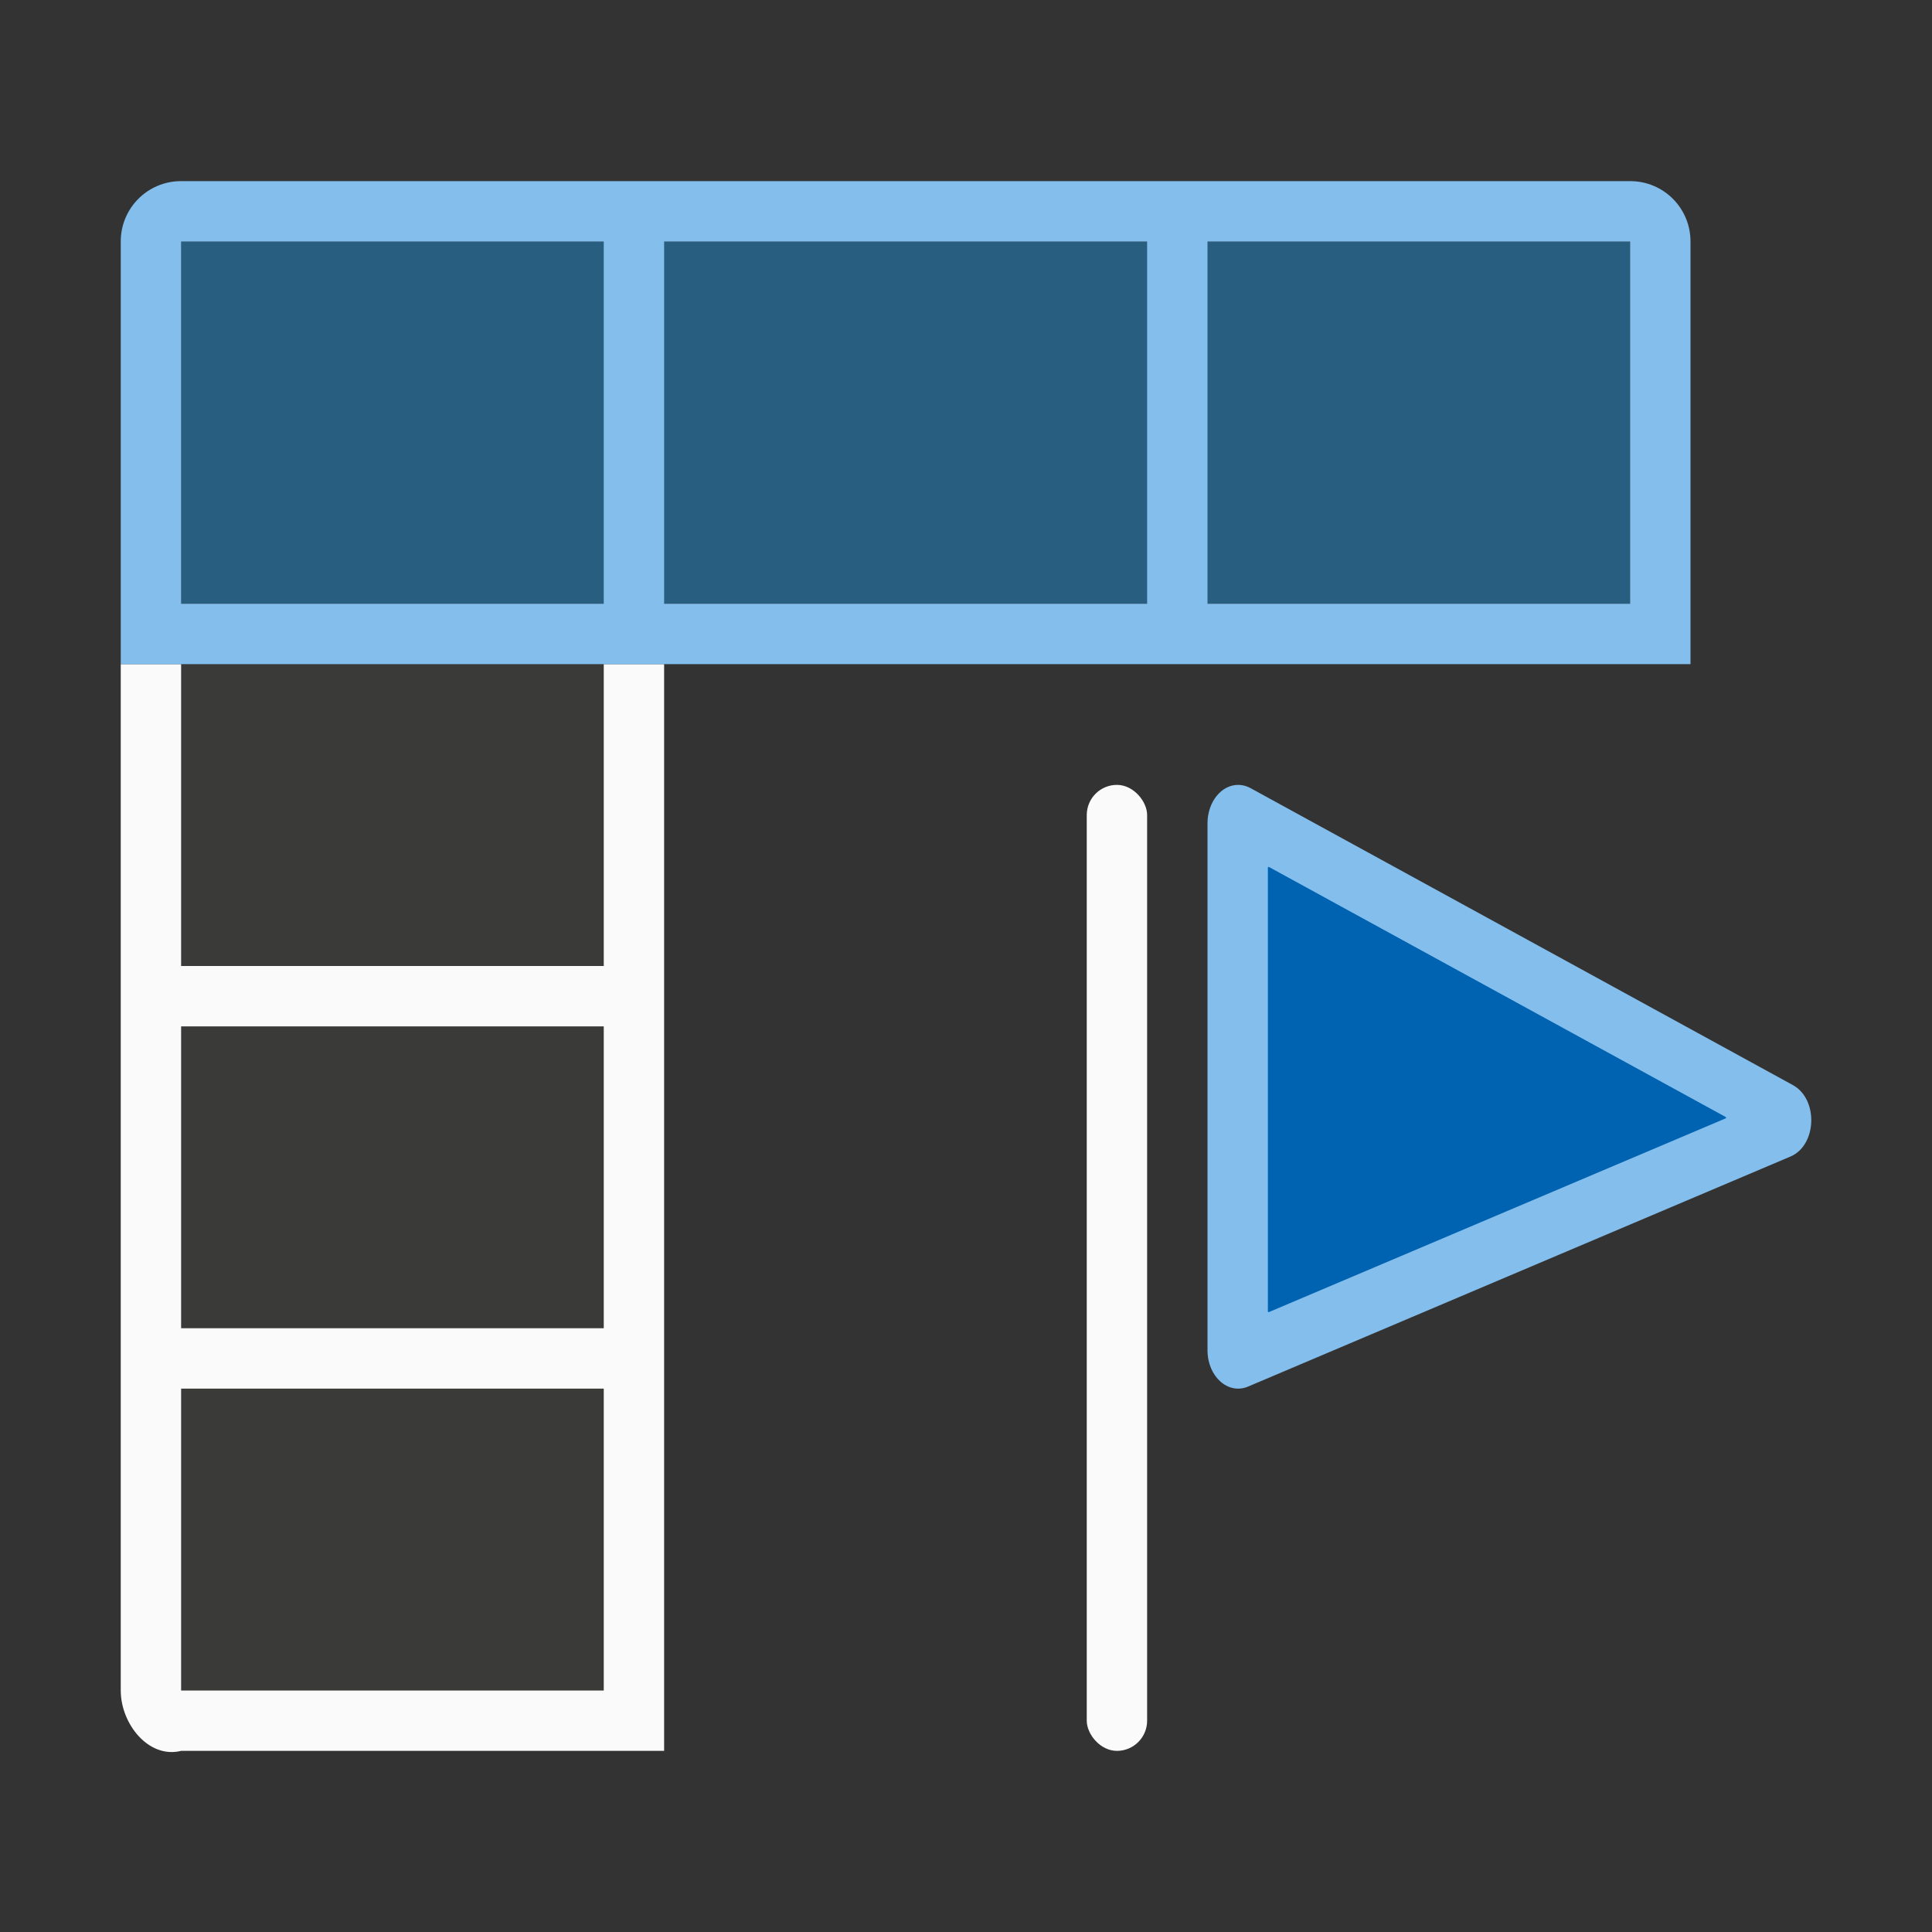 <svg viewBox="0 0 32 32" xmlns="http://www.w3.org/2000/svg"><rect x="0" y="0" width="32" height="32" fill="#333333" stroke="none"/><path d="m3 11h7v17h-7z" fill="#3a3a38"/><path d="m3 4h24v6h-24z" fill="#1e8bcd" opacity=".5"/><path d="m2 11v17c0 .554.463 1.134 1 1h8v-1-5-1-5-1-5h-1v5h-7v-5zm1 6h7v5h-7zm0 6h7v5h-7z" fill="#fafafa"/><path d="m3 3c-.554 0-1 .446-1 1v7h1 7 1 17v-7c0-.554-.446-1-1-1zm0 1h7v6h-7zm8 0h8v6h-8zm9 0h7v6h-7z" fill="#83beec"/><rect fill="#fafafa" height="16" ry=".5" width="1" x="18" y="13"/><g transform="translate(.014)"><path d="m20.5 13c-.283-.004-.513.281-.514.635v8.73c0.0.435.342.741.672.601l8.986-3.811c.437-.188.462-.949.039-1.182l-8.984-4.919c-.063-.035-.131-.053-.199-.054z" fill="#83beec"/><path d="m20.996 14.359a.014.014 0 0 0 -.002.002.014.014 0 0 0 -.002 0 .014.014 0 0 0 0 .002.014.014 0 0 0 -.002 0 .014.014 0 0 0 0 .002.014.014 0 0 0 -.002 0 .014.014 0 0 0 0 .002.014.014 0 0 0 -.002 0 .014.014 0 0 0 0 .002.014.014 0 0 0 0 .002.014.014 0 0 0 0 .002v7.346a.014.014 0 0 0 0 .002.014.014 0 0 0 0 .002.014.014 0 0 0 .002.002.014.014 0 0 0 0 .002.014.014 0 0 0 .002 0 .014.014 0 0 0 0 .002.014.014 0 0 0 .002 0 .014.014 0 0 0 0 .002.014.014 0 0 0 .002 0 .014.014 0 0 0 0 .002.014.014 0 0 0 .002 0 .014.014 0 0 0 .002 0 .014.014 0 0 0 .002 0 .014.014 0 0 0 .002 0 .014.014 0 0 0 .002 0 .014.014 0 0 0 .002-.002l7.561-3.207a.014.014 0 0 0 .002 0 .014.014 0 0 0 .002-.002.014.014 0 0 0 0-.002.014.014 0 0 0 .002 0 .014.014 0 0 0 0-.002.014.014 0 0 0 .002 0 .014.014 0 0 0 0-.002.014.014 0 0 0 0-.002.014.014 0 0 0 0-.002.014.014 0 0 0 0-.002.014.014 0 0 0 0-.002.014.014 0 0 0 -.002-.002.014.014 0 0 0 0-.002.014.014 0 0 0 -.002-.002.014.014 0 0 0 -.002-.002.014.014 0 0 0 -.002 0l-7.561-4.139a.014.014 0 0 0 -.002-.002.014.014 0 0 0 -.002 0 .014.014 0 0 0 -.002 0 .014.014 0 0 0 -.002 0 .014.014 0 0 0 -.002 0z" fill="#0063b1"/></g></svg>
